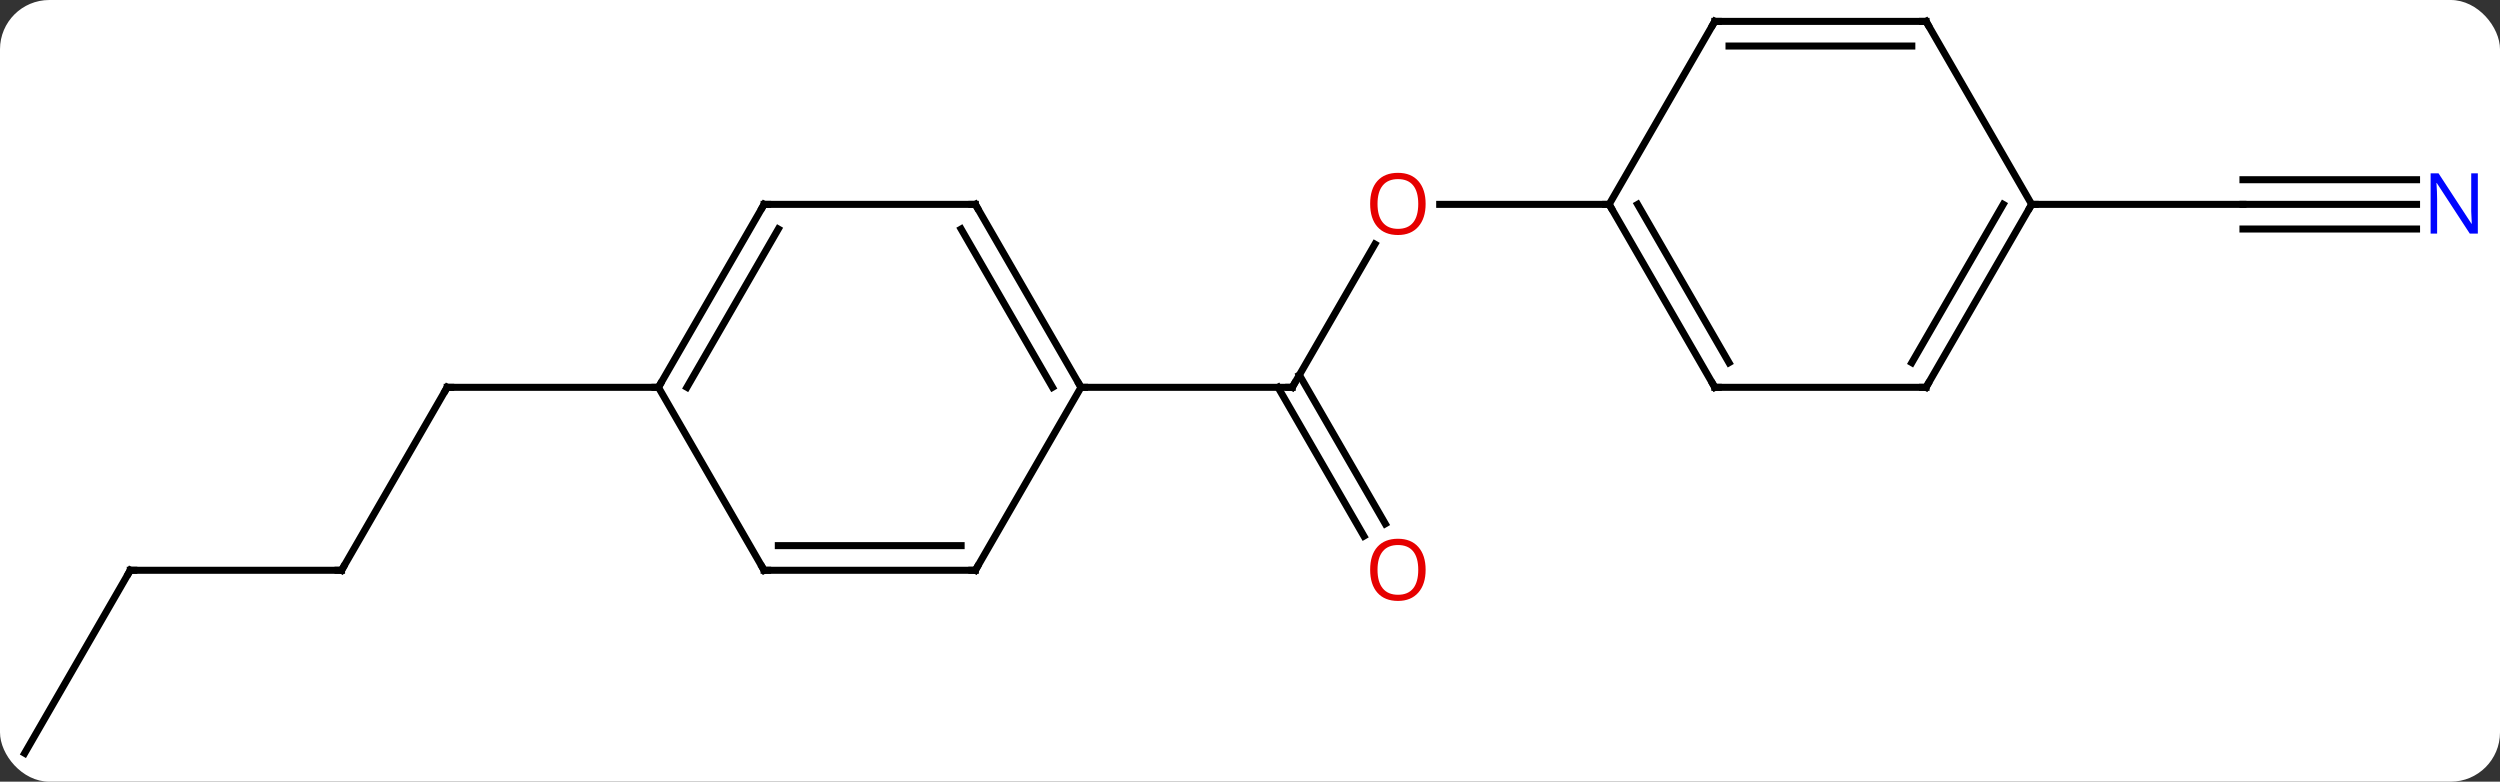 <svg width="355" viewBox="0 0 355 111" style="fill-opacity:1; color-rendering:auto; color-interpolation:auto; text-rendering:auto; stroke:black; stroke-linecap:square; stroke-miterlimit:10; shape-rendering:auto; stroke-opacity:1; fill:black; stroke-dasharray:none; font-weight:normal; stroke-width:1; font-family:'Open Sans'; font-style:normal; stroke-linejoin:miter; font-size:12; stroke-dashoffset:0; image-rendering:auto;" height="111" class="cas-substance-image" xmlns:xlink="http://www.w3.org/1999/xlink" xmlns="http://www.w3.org/2000/svg"><rect x="0" y="0" width="355" height="111" fill="#333333" stroke="none"/><svg class="cas-substance-single-component"><rect y="0" x="0" width="355" stroke="none" ry="7" rx="7" height="111" fill="white" class="cas-substance-group"/><svg y="0" x="0" width="355" viewBox="0 0 355 111" style="fill:black;" height="111" class="cas-substance-single-component-image"><svg><g><g transform="translate(176,55)" style="text-rendering:geometricPrecision; color-rendering:optimizeQuality; color-interpolation:linearRGB; stroke-linecap:butt; image-rendering:optimizeQuality;"><line y2="0" y1="-20.332" x2="7.5" x1="19.239" style="fill:none;"/><line y2="-25.98" y1="-25.98" x2="52.5" x1="28.438" style="fill:none;"/><line y2="21.127" y1="0" x2="17.677" x1="5.479" style="fill:none;"/><line y2="19.377" y1="-1.75" x2="20.709" x1="8.51" style="fill:none;"/><line y2="0" y1="0" x2="-22.5" x1="7.5" style="fill:none;"/><line y2="-25.98" y1="-25.98" x2="167.148" x1="142.5" style="fill:none;"/><line y2="-29.48" y1="-29.48" x2="167.148" x1="142.5" style="fill:none;"/><line y2="-22.48" y1="-22.48" x2="167.148" x1="142.5" style="fill:none;"/><line y2="-25.98" y1="-25.98" x2="112.5" x1="142.5" style="fill:none;"/><line y2="25.98" y1="0" x2="-127.5" x1="-112.5" style="fill:none;"/><line y2="0" y1="0" x2="-82.5" x1="-112.5" style="fill:none;"/><line y2="25.98" y1="25.98" x2="-157.5" x1="-127.5" style="fill:none;"/><line y2="51.963" y1="25.98" x2="-172.5" x1="-157.5" style="fill:none;"/><line y2="0" y1="-25.98" x2="67.5" x1="52.5" style="fill:none;"/><line y2="-3.5" y1="-25.98" x2="69.521" x1="56.541" style="fill:none;"/><line y2="-51.963" y1="-25.98" x2="67.5" x1="52.5" style="fill:none;"/><line y2="0" y1="0" x2="97.5" x1="67.5" style="fill:none;"/><line y2="-51.963" y1="-51.963" x2="97.5" x1="67.5" style="fill:none;"/><line y2="-48.463" y1="-48.463" x2="95.479" x1="69.521" style="fill:none;"/><line y2="-25.98" y1="0" x2="112.5" x1="97.5" style="fill:none;"/><line y2="-25.98" y1="-3.5" x2="108.459" x1="95.479" style="fill:none;"/><line y2="-25.98" y1="-51.963" x2="112.5" x1="97.5" style="fill:none;"/><line y2="-25.98" y1="0" x2="-37.5" x1="-22.5" style="fill:none;"/><line y2="-22.48" y1="0" x2="-39.521" x1="-26.541" style="fill:none;"/><line y2="25.98" y1="0" x2="-37.5" x1="-22.5" style="fill:none;"/><line y2="-25.98" y1="-25.98" x2="-67.5" x1="-37.5" style="fill:none;"/><line y2="25.98" y1="25.98" x2="-67.5" x1="-37.5" style="fill:none;"/><line y2="22.48" y1="22.48" x2="-65.479" x1="-39.521" style="fill:none;"/><line y2="0" y1="-25.98" x2="-82.5" x1="-67.5" style="fill:none;"/><line y2="0" y1="-22.48" x2="-78.459" x1="-65.479" style="fill:none;"/><line y2="0" y1="25.98" x2="-82.5" x1="-67.5" style="fill:none;"/></g><g transform="translate(176,55)" style="fill:rgb(230,0,0); text-rendering:geometricPrecision; color-rendering:optimizeQuality; image-rendering:optimizeQuality; font-family:'Open Sans'; stroke:rgb(230,0,0); color-interpolation:linearRGB;"><path style="stroke:none;" d="M26.438 -26.05 Q26.438 -23.988 25.398 -22.808 Q24.359 -21.628 22.516 -21.628 Q20.625 -21.628 19.594 -22.793 Q18.562 -23.957 18.562 -26.066 Q18.562 -28.16 19.594 -29.308 Q20.625 -30.457 22.516 -30.457 Q24.375 -30.457 25.406 -29.285 Q26.438 -28.113 26.438 -26.05 ZM19.609 -26.05 Q19.609 -24.316 20.352 -23.41 Q21.094 -22.503 22.516 -22.503 Q23.938 -22.503 24.664 -23.402 Q25.391 -24.3 25.391 -26.05 Q25.391 -27.785 24.664 -28.675 Q23.938 -29.566 22.516 -29.566 Q21.094 -29.566 20.352 -28.668 Q19.609 -27.769 19.609 -26.05 Z"/></g><g transform="translate(176,55)" style="stroke-linecap:butt; text-rendering:geometricPrecision; color-rendering:optimizeQuality; image-rendering:optimizeQuality; font-family:'Open Sans'; color-interpolation:linearRGB; stroke-miterlimit:5;"><path style="fill:none;" d="M7.75 -0.433 L7.5 0 L7 -0"/><path style="fill:rgb(230,0,0); stroke:none;" d="M26.438 25.91 Q26.438 27.972 25.398 29.152 Q24.359 30.332 22.516 30.332 Q20.625 30.332 19.594 29.168 Q18.562 28.003 18.562 25.894 Q18.562 23.8 19.594 22.652 Q20.625 21.503 22.516 21.503 Q24.375 21.503 25.406 22.675 Q26.438 23.847 26.438 25.91 ZM19.609 25.91 Q19.609 27.644 20.352 28.55 Q21.094 29.457 22.516 29.457 Q23.938 29.457 24.664 28.558 Q25.391 27.66 25.391 25.91 Q25.391 24.175 24.664 23.285 Q23.938 22.394 22.516 22.394 Q21.094 22.394 20.352 23.293 Q19.609 24.191 19.609 25.91 Z"/><path style="fill:rgb(0,5,255); stroke:none;" d="M175.852 -21.824 L174.711 -21.824 L170.023 -29.011 L169.977 -29.011 Q170.07 -27.746 170.07 -26.699 L170.07 -21.824 L169.148 -21.824 L169.148 -30.386 L170.273 -30.386 L174.945 -23.23 L174.992 -23.23 Q174.992 -23.386 174.945 -24.246 Q174.898 -25.105 174.914 -25.48 L174.914 -30.386 L175.852 -30.386 L175.852 -21.824 Z"/><path style="fill:none;" d="M-112.75 0.433 L-112.5 0 L-112 0"/><path style="fill:none;" d="M-127.25 25.547 L-127.5 25.98 L-128 25.98"/><path style="fill:none;" d="M-157 25.98 L-157.5 25.98 L-157.75 26.413"/><path style="fill:none;" d="M52.75 -25.547 L52.5 -25.98 L52 -25.98"/><path style="fill:none;" d="M67.25 -0.433 L67.5 0 L68 0"/><path style="fill:none;" d="M67.25 -51.53 L67.5 -51.963 L68 -51.963"/><path style="fill:none;" d="M97 -0 L97.5 0 L97.75 -0.433"/><path style="fill:none;" d="M97 -51.963 L97.5 -51.963 L97.75 -51.53"/><path style="fill:none;" d="M112.25 -25.547 L112.5 -25.98 L113 -25.98"/><path style="fill:none;" d="M-22.75 -0.433 L-22.5 0 L-22 0"/><path style="fill:none;" d="M-37.25 -25.547 L-37.5 -25.98 L-38 -25.98"/><path style="fill:none;" d="M-37.25 25.547 L-37.5 25.98 L-38 25.98"/><path style="fill:none;" d="M-67 -25.98 L-67.5 -25.98 L-67.75 -25.547"/><path style="fill:none;" d="M-67 25.98 L-67.5 25.98 L-67.75 25.547"/><path style="fill:none;" d="M-82.25 -0.433 L-82.5 0 L-83 -0"/></g></g></svg></svg></svg></svg>